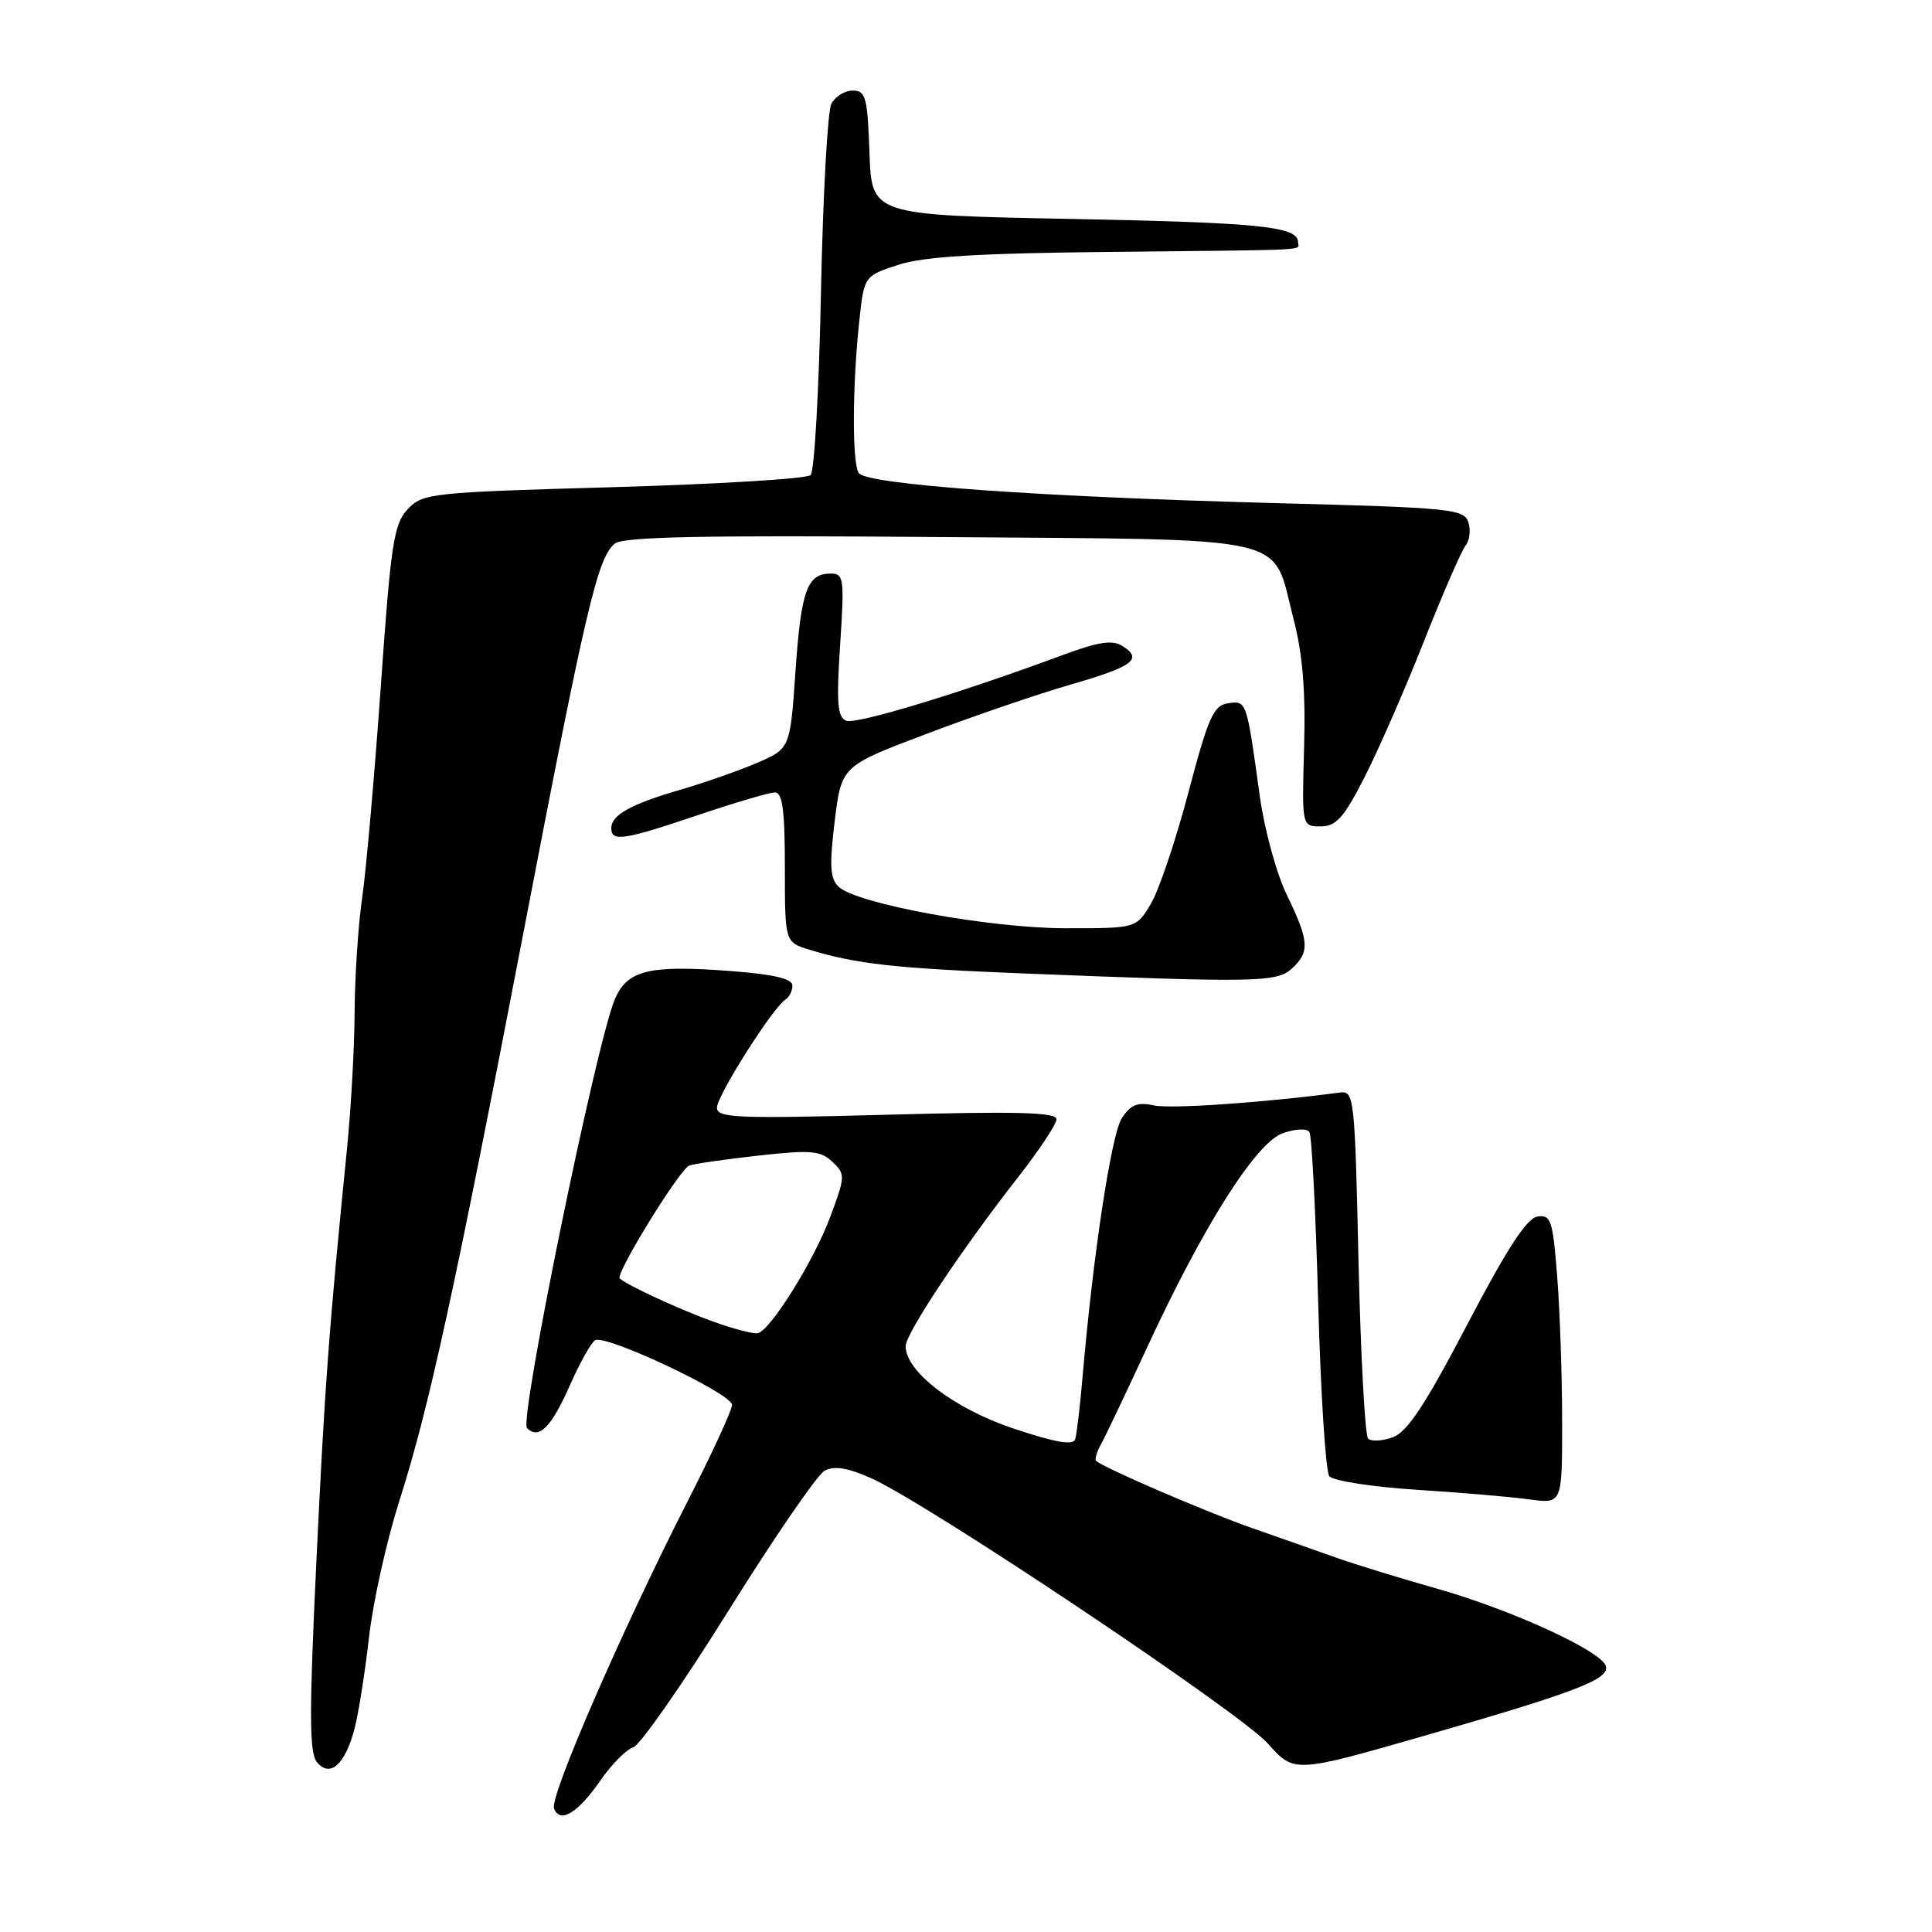 <?xml version="1.0" encoding="UTF-8" standalone="no"?>
<!DOCTYPE svg PUBLIC "-//W3C//DTD SVG 1.1//EN" "http://www.w3.org/Graphics/SVG/1.1/DTD/svg11.dtd" >
<svg xmlns="http://www.w3.org/2000/svg" xmlns:xlink="http://www.w3.org/1999/xlink" version="1.1" viewBox="0 0 256 256">
 <g >
 <path fill="currentColor"
d=" M 79.53 235.96 C 81.01 233.81 82.98 231.82 83.90 231.53 C 84.82 231.24 90.50 223.09 96.53 213.42 C 102.57 203.75 108.29 195.41 109.26 194.88 C 110.51 194.20 112.28 194.47 115.37 195.84 C 122.75 199.10 164.30 226.89 168.00 231.03 C 171.50 234.95 171.50 234.95 188.73 230.00 C 208.85 224.21 213.32 222.50 212.79 220.76 C 212.17 218.76 200.33 213.33 190.50 210.53 C 185.55 209.13 179.47 207.26 177.00 206.38 C 174.53 205.50 169.57 203.76 166.00 202.51 C 159.98 200.42 146.11 194.44 145.24 193.57 C 145.03 193.37 145.33 192.36 145.90 191.35 C 146.46 190.33 149.16 184.67 151.89 178.77 C 159.42 162.46 166.42 151.40 169.99 150.15 C 171.72 149.55 173.19 149.50 173.51 150.02 C 173.82 150.52 174.34 160.73 174.67 172.71 C 175.00 184.69 175.66 195.00 176.14 195.60 C 176.61 196.21 181.80 197.02 187.67 197.40 C 193.54 197.77 200.29 198.35 202.67 198.68 C 207.00 199.27 207.00 199.27 206.99 188.39 C 206.99 182.40 206.70 173.77 206.34 169.20 C 205.76 161.67 205.51 160.93 203.72 161.20 C 202.30 161.42 199.67 165.47 194.42 175.50 C 188.89 186.08 186.49 189.73 184.57 190.44 C 183.18 190.95 181.70 191.03 181.28 190.62 C 180.87 190.20 180.30 179.66 180.01 167.18 C 179.52 145.22 179.44 144.51 177.50 144.77 C 167.43 146.11 155.10 146.96 152.87 146.47 C 150.72 146.00 149.81 146.37 148.64 148.18 C 147.25 150.34 144.83 166.35 143.44 182.50 C 143.11 186.35 142.67 190.04 142.47 190.70 C 142.21 191.55 139.87 191.15 134.30 189.29 C 126.44 186.67 120.00 181.75 120.00 178.38 C 120.00 176.70 127.42 165.55 134.89 156.00 C 137.69 152.43 139.99 148.96 139.99 148.30 C 140.00 147.38 134.67 147.24 117.50 147.71 C 97.62 148.24 95.00 148.14 95.00 146.77 C 95.00 145.18 102.42 133.48 104.07 132.45 C 104.58 132.14 105.00 131.30 105.00 130.59 C 105.00 129.69 102.55 129.11 96.98 128.68 C 85.98 127.83 83.09 128.53 81.45 132.46 C 78.95 138.45 68.77 188.17 69.83 189.23 C 71.40 190.80 73.04 189.16 75.56 183.46 C 76.84 180.56 78.32 177.92 78.85 177.59 C 80.22 176.75 97.00 184.66 97.00 186.16 C 97.00 186.84 94.32 192.66 91.03 199.09 C 82.43 215.96 72.81 238.07 73.41 239.63 C 74.20 241.67 76.55 240.26 79.53 235.96 Z  M 46.96 229.13 C 47.49 227.14 48.36 221.67 48.89 216.99 C 49.42 212.30 51.22 204.20 52.88 198.99 C 56.84 186.59 60.25 170.96 69.47 123.00 C 77.64 80.47 79.18 73.92 81.45 72.04 C 82.56 71.12 92.87 70.91 124.43 71.16 C 172.25 71.55 168.44 70.67 171.40 82.02 C 172.61 86.66 173.01 91.55 172.80 99.02 C 172.50 109.50 172.50 109.50 174.99 109.50 C 177.05 109.50 178.06 108.37 180.80 103.00 C 182.63 99.42 186.17 91.33 188.67 85.00 C 191.17 78.67 193.66 72.96 194.19 72.30 C 194.73 71.64 194.90 70.25 194.57 69.21 C 194.01 67.45 192.29 67.27 169.23 66.67 C 137.36 65.83 114.75 64.20 113.78 62.67 C 112.90 61.30 112.94 51.04 113.86 42.54 C 114.50 36.58 114.50 36.58 119.00 35.10 C 122.35 34.00 129.51 33.56 147.00 33.38 C 174.58 33.09 172.00 33.22 172.00 32.11 C 172.00 30.01 167.06 29.50 142.00 29.01 C 115.50 28.50 115.50 28.50 115.21 20.25 C 114.95 12.88 114.71 12.00 112.99 12.00 C 111.94 12.00 110.66 12.79 110.16 13.75 C 109.66 14.71 109.04 25.98 108.78 38.79 C 108.53 51.60 107.91 62.47 107.41 62.95 C 106.91 63.44 95.16 64.15 81.30 64.55 C 57.08 65.24 56.02 65.35 54.02 67.47 C 52.18 69.44 51.79 71.99 50.46 90.94 C 49.63 102.64 48.53 115.20 48.00 118.86 C 47.47 122.51 47.02 129.32 46.99 134.00 C 46.97 138.68 46.52 146.78 46.00 152.00 C 43.56 176.40 43.06 183.15 41.93 206.73 C 40.96 227.06 40.97 232.26 42.00 233.50 C 43.73 235.58 45.70 233.85 46.96 229.13 Z  M 171.17 128.35 C 173.58 126.16 173.48 124.69 170.52 118.60 C 169.15 115.79 167.54 109.91 166.93 105.50 C 165.17 92.76 165.19 92.83 162.72 93.19 C 160.80 93.46 160.11 95.01 157.47 105.00 C 155.80 111.33 153.57 117.96 152.50 119.75 C 150.57 123.00 150.57 123.00 141.27 123.00 C 131.17 123.00 113.46 119.76 111.10 117.48 C 109.99 116.41 109.89 114.66 110.60 108.82 C 111.50 101.50 111.50 101.50 122.75 97.25 C 128.93 94.90 137.49 91.98 141.76 90.74 C 150.14 88.33 151.48 87.34 148.75 85.61 C 147.39 84.75 145.58 85.03 140.75 86.82 C 127.11 91.88 113.48 96.01 112.13 95.50 C 110.97 95.05 110.82 93.17 111.32 85.47 C 111.90 76.70 111.81 76.00 110.10 76.00 C 106.95 76.00 106.15 78.20 105.41 88.88 C 104.70 99.20 104.70 99.20 100.30 101.09 C 97.87 102.13 93.33 103.72 90.21 104.63 C 83.58 106.55 81.00 107.99 81.00 109.74 C 81.00 111.58 82.64 111.33 92.50 108.00 C 97.38 106.35 101.97 105.00 102.69 105.00 C 103.68 105.00 104.00 107.40 104.00 114.92 C 104.00 124.84 104.00 124.84 107.25 125.84 C 113.48 127.74 118.61 128.31 135.50 128.98 C 166.49 130.22 169.16 130.17 171.17 128.35 Z  M 94.50 175.12 C 90.07 173.52 83.17 170.34 82.12 169.41 C 81.48 168.85 90.07 154.91 91.33 154.44 C 91.97 154.21 96.10 153.61 100.50 153.12 C 107.46 152.35 108.73 152.46 110.30 153.95 C 112.03 155.59 112.02 155.87 109.98 161.32 C 107.84 167.05 102.18 176.14 100.45 176.65 C 99.93 176.80 97.25 176.11 94.50 175.12 Z "/>
</g>
</svg>